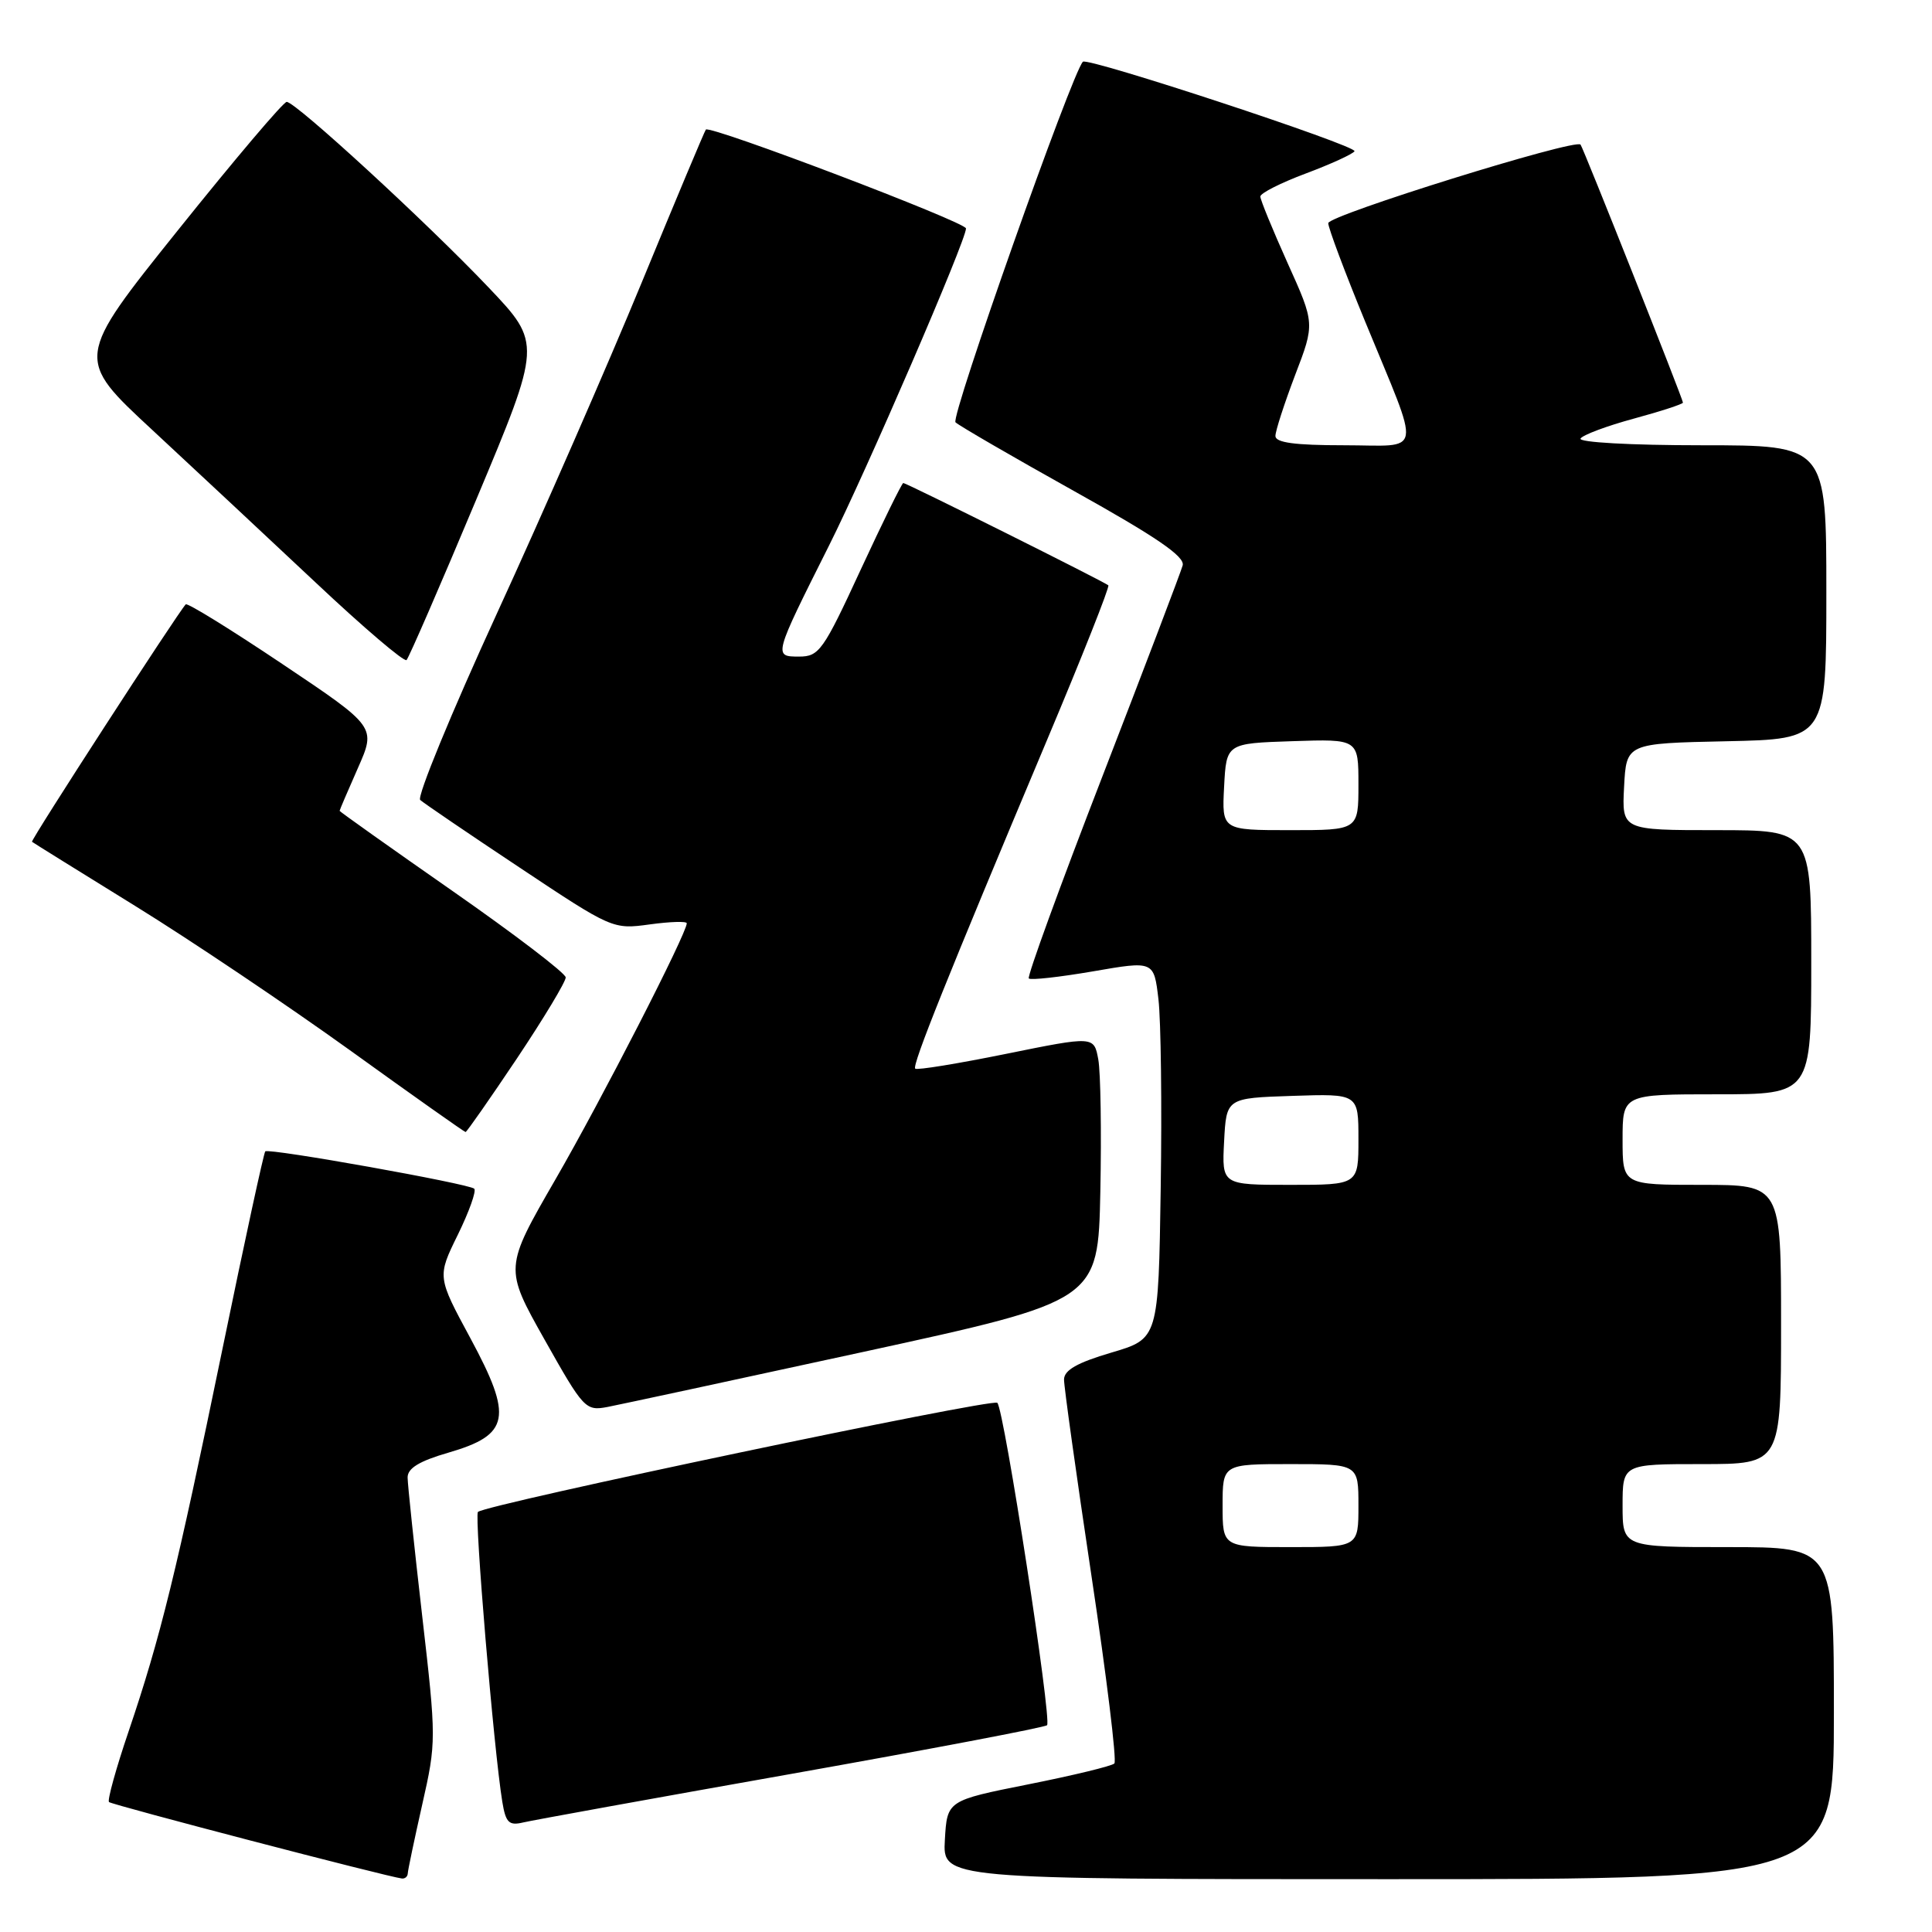<?xml version="1.0" encoding="UTF-8" standalone="no"?>
<!DOCTYPE svg PUBLIC "-//W3C//DTD SVG 1.1//EN" "http://www.w3.org/Graphics/SVG/1.1/DTD/svg11.dtd" >
<svg xmlns="http://www.w3.org/2000/svg" xmlns:xlink="http://www.w3.org/1999/xlink" version="1.1" viewBox="0 0 256 256">
 <g >
 <path fill="currentColor"
d=" M 54.03 248.25 C 54.04 247.84 54.91 243.72 55.95 239.10 C 57.82 230.84 57.82 230.41 55.94 214.10 C 54.89 204.97 54.02 196.73 54.01 195.78 C 54.00 194.55 55.56 193.60 59.43 192.48 C 67.55 190.12 67.99 187.82 62.34 177.34 C 57.93 169.18 57.93 169.18 60.66 163.62 C 62.16 160.56 63.14 157.81 62.84 157.51 C 62.19 156.86 35.66 152.11 35.15 152.56 C 34.96 152.72 32.41 164.48 29.49 178.68 C 23.39 208.30 21.26 216.97 17.04 229.42 C 15.37 234.33 14.21 238.54 14.44 238.78 C 14.82 239.15 51.26 248.67 53.25 248.91 C 53.66 248.96 54.01 248.66 54.03 248.25 Z  M 243.00 227.00 C 243.00 205.00 243.00 205.00 229.00 205.00 C 215.00 205.00 215.00 205.00 215.00 199.50 C 215.00 194.00 215.00 194.00 225.50 194.00 C 236.00 194.00 236.00 194.00 236.00 175.50 C 236.00 157.00 236.00 157.00 225.50 157.00 C 215.00 157.00 215.00 157.00 215.00 151.00 C 215.00 145.00 215.00 145.00 227.50 145.00 C 240.00 145.00 240.00 145.00 240.00 127.50 C 240.00 110.00 240.00 110.00 227.45 110.00 C 214.90 110.00 214.90 110.00 215.20 104.25 C 215.50 98.50 215.50 98.50 228.75 98.22 C 242.00 97.94 242.00 97.94 242.00 78.47 C 242.00 59.00 242.00 59.00 225.44 59.00 C 216.08 59.00 209.12 58.61 209.43 58.11 C 209.73 57.63 212.91 56.44 216.49 55.47 C 220.07 54.50 223.00 53.54 223.00 53.35 C 223.00 52.88 209.79 19.59 209.43 19.16 C 208.75 18.33 176.00 28.53 176.00 29.57 C 176.00 30.20 178.20 36.07 180.89 42.61 C 188.38 60.85 188.70 59.00 178.07 59.00 C 171.56 59.00 169.00 58.65 169.00 57.77 C 169.00 57.10 170.18 53.47 171.61 49.70 C 174.23 42.87 174.23 42.87 170.61 34.85 C 168.63 30.44 167.00 26.47 167.00 26.04 C 167.00 25.60 169.71 24.23 173.02 22.99 C 176.33 21.75 179.24 20.42 179.48 20.04 C 179.91 19.34 144.12 7.55 143.49 8.18 C 142.05 9.63 125.91 55.30 126.61 55.96 C 127.10 56.42 134.17 60.52 142.32 65.07 C 153.23 71.15 157.03 73.75 156.71 74.92 C 156.47 75.79 151.69 88.36 146.08 102.86 C 140.47 117.35 136.08 129.41 136.32 129.65 C 136.57 129.90 140.39 129.47 144.83 128.71 C 152.90 127.31 152.90 127.31 153.50 132.41 C 153.83 135.21 153.97 146.48 153.80 157.45 C 153.50 177.39 153.50 177.39 147.25 179.23 C 142.74 180.56 141.00 181.55 140.99 182.79 C 140.98 183.73 142.62 195.43 144.62 208.78 C 146.63 222.14 148.00 233.34 147.66 233.67 C 147.33 234.01 142.20 235.25 136.28 236.43 C 125.50 238.58 125.50 238.58 125.20 243.79 C 124.90 249.00 124.90 249.00 183.95 249.00 C 243.00 249.00 243.00 249.00 243.00 227.00 Z  M 104.85 235.05 C 123.19 231.79 138.44 228.89 138.74 228.60 C 139.40 227.93 133.05 186.74 132.15 185.88 C 131.49 185.25 64.31 199.36 63.33 200.34 C 62.83 200.84 65.43 231.88 66.56 238.76 C 67.01 241.51 67.44 241.93 69.30 241.49 C 70.51 241.20 86.51 238.30 104.85 235.05 Z  M 114.50 179.11 C 145.50 172.36 145.50 172.36 145.80 157.93 C 145.96 149.99 145.84 142.10 145.53 140.39 C 144.96 137.28 144.96 137.28 133.32 139.64 C 126.91 140.94 121.49 141.83 121.27 141.60 C 120.83 141.16 125.51 129.50 138.68 98.19 C 143.38 87.03 147.06 77.74 146.86 77.56 C 146.36 77.10 120.11 64.00 119.69 64.00 C 119.51 64.00 116.97 69.18 114.04 75.50 C 109.09 86.22 108.53 87.00 105.89 87.00 C 102.47 87.00 102.48 86.99 109.85 72.29 C 114.79 62.45 128.00 31.87 128.00 30.27 C 128.00 29.44 94.08 16.55 93.53 17.17 C 93.37 17.35 89.54 26.48 85.02 37.46 C 80.49 48.45 71.86 68.19 65.82 81.34 C 59.79 94.49 55.22 105.59 55.68 106.00 C 56.13 106.41 62.05 110.44 68.84 114.95 C 81.10 123.11 81.22 123.16 86.09 122.49 C 88.79 122.12 91.00 122.05 91.00 122.34 C 91.00 123.68 79.72 145.69 73.61 156.26 C 66.82 168.02 66.82 168.02 72.16 177.51 C 77.33 186.70 77.59 186.98 80.50 186.43 C 82.15 186.11 97.45 182.82 114.50 179.11 Z  M 68.49 140.26 C 72.07 134.90 74.98 130.06 74.96 129.51 C 74.94 128.95 68.19 123.80 59.96 118.06 C 51.73 112.32 45.00 107.54 45.00 107.44 C 45.00 107.33 46.09 104.79 47.42 101.78 C 49.84 96.31 49.84 96.31 37.42 87.99 C 30.59 83.41 24.83 79.85 24.61 80.08 C 23.50 81.28 4.02 111.35 4.24 111.54 C 4.38 111.66 10.53 115.48 17.89 120.03 C 25.26 124.58 38.06 133.19 46.35 139.15 C 54.63 145.12 61.54 150.00 61.69 150.00 C 61.84 150.00 64.90 145.62 68.49 140.26 Z  M 63.10 66.21 C 71.78 45.50 71.78 45.50 64.73 38.08 C 56.62 29.54 39.17 13.50 37.99 13.50 C 37.55 13.50 31.07 21.15 23.58 30.50 C 9.96 47.50 9.96 47.50 20.21 57.00 C 25.84 62.23 35.60 71.34 41.89 77.25 C 48.18 83.17 53.57 87.76 53.87 87.46 C 54.17 87.16 58.33 77.60 63.10 66.21 Z  M 162.00 199.50 C 162.00 194.00 162.00 194.00 171.00 194.00 C 180.00 194.00 180.00 194.00 180.00 199.50 C 180.00 205.00 180.00 205.00 171.00 205.00 C 162.00 205.00 162.00 205.00 162.00 199.50 Z  M 162.20 151.25 C 162.50 145.50 162.50 145.50 171.25 145.21 C 180.00 144.92 180.00 144.92 180.00 150.96 C 180.00 157.00 180.00 157.00 170.95 157.00 C 161.90 157.00 161.90 157.00 162.20 151.25 Z  M 162.20 104.25 C 162.50 98.50 162.50 98.50 171.25 98.21 C 180.00 97.92 180.00 97.92 180.00 103.96 C 180.00 110.00 180.00 110.00 170.95 110.00 C 161.90 110.00 161.90 110.00 162.20 104.25 Z "/>
</g>
</svg>